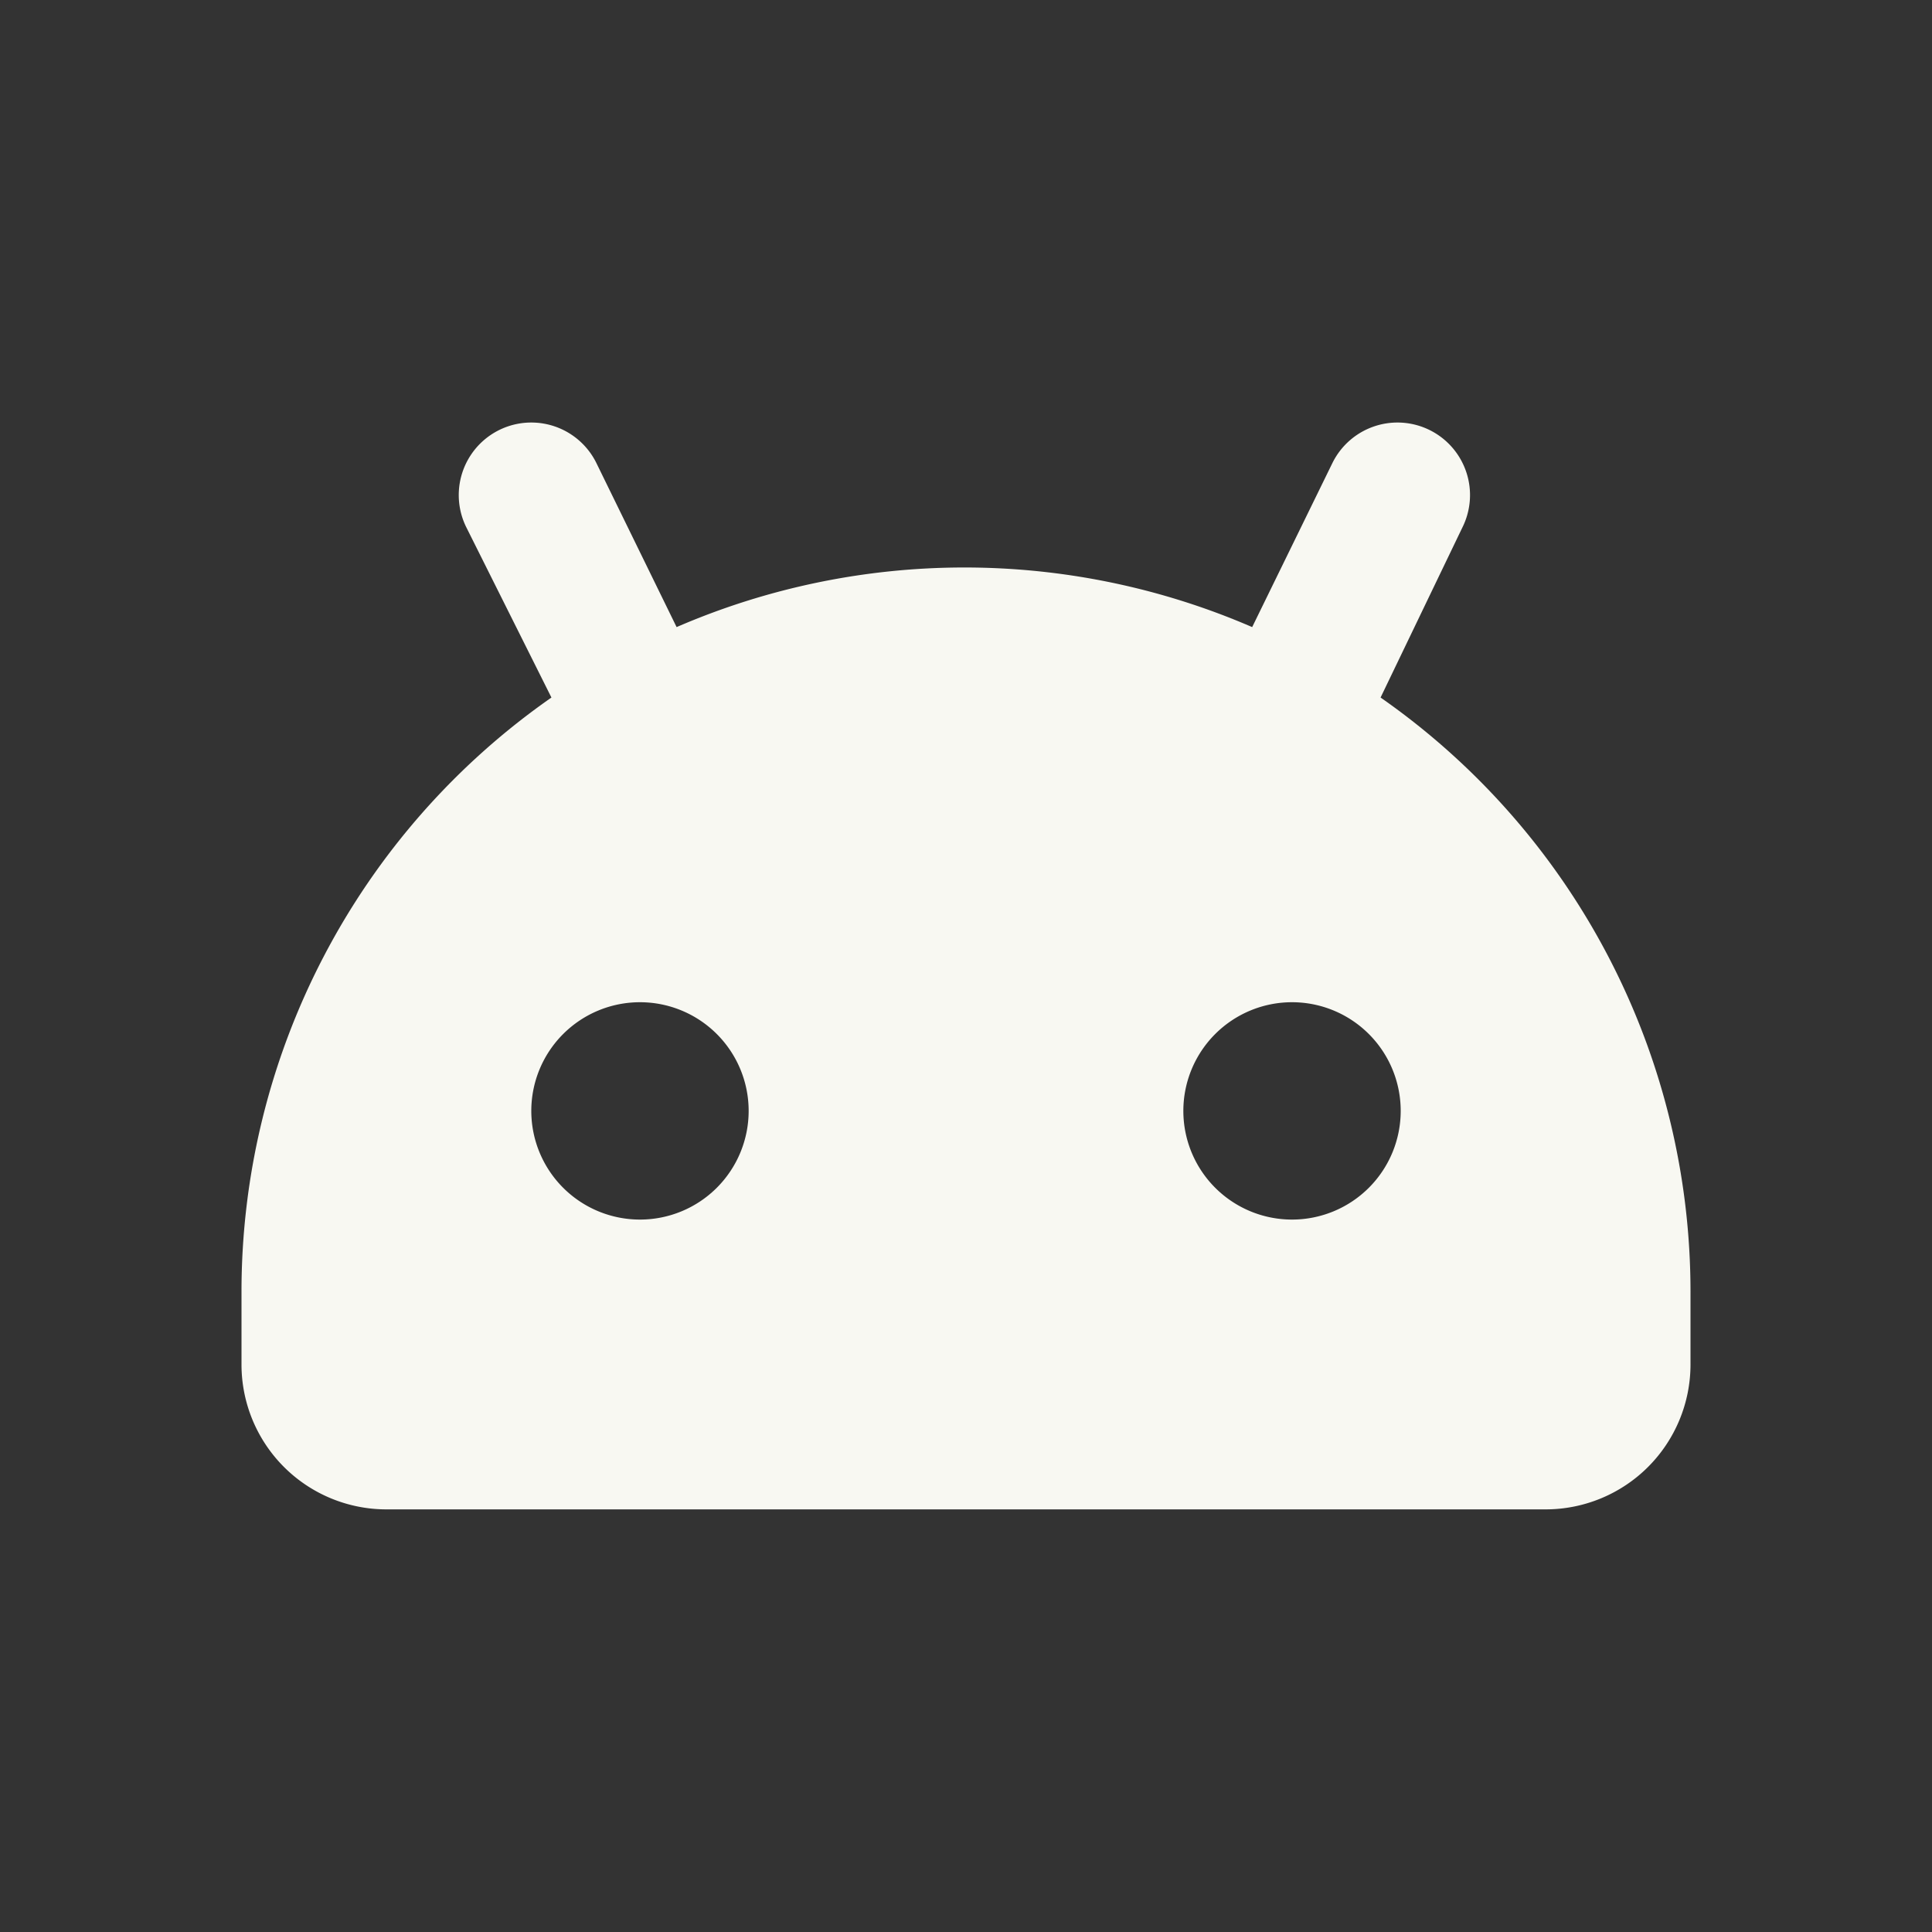 <svg xmlns="http://www.w3.org/2000/svg" viewBox="0 0 48 48"><rect x="0" y="0" width="48" height="48" fill="#333333" stroke="none"/><path d="M42,32.1v1.8a3.6,3.6,0,0,1-3.6,3.6H9.6A3.6,3.6,0,0,1,6,33.9V32.1a18,18,0,0,1,7.7-14.77l-2.11-4.22a1.8,1.8,0,1,1,3.22-1.62l2,4.09a18,18,0,0,1,14.3,0l2-4.09a1.8,1.8,0,0,1,3.22,1.62L34.3,17.33A18,18,0,0,1,42,32.1Zm-9.9-7.2a2.7,2.7,0,1,0,2.7,2.7A2.7,2.7,0,0,0,32.1,24.9Zm-16.2,0a2.7,2.7,0,1,0,2.7,2.7A2.7,2.7,0,0,0,15.9,24.9Z" fill="#f8f8f2" fill-rule="evenodd"/></svg>